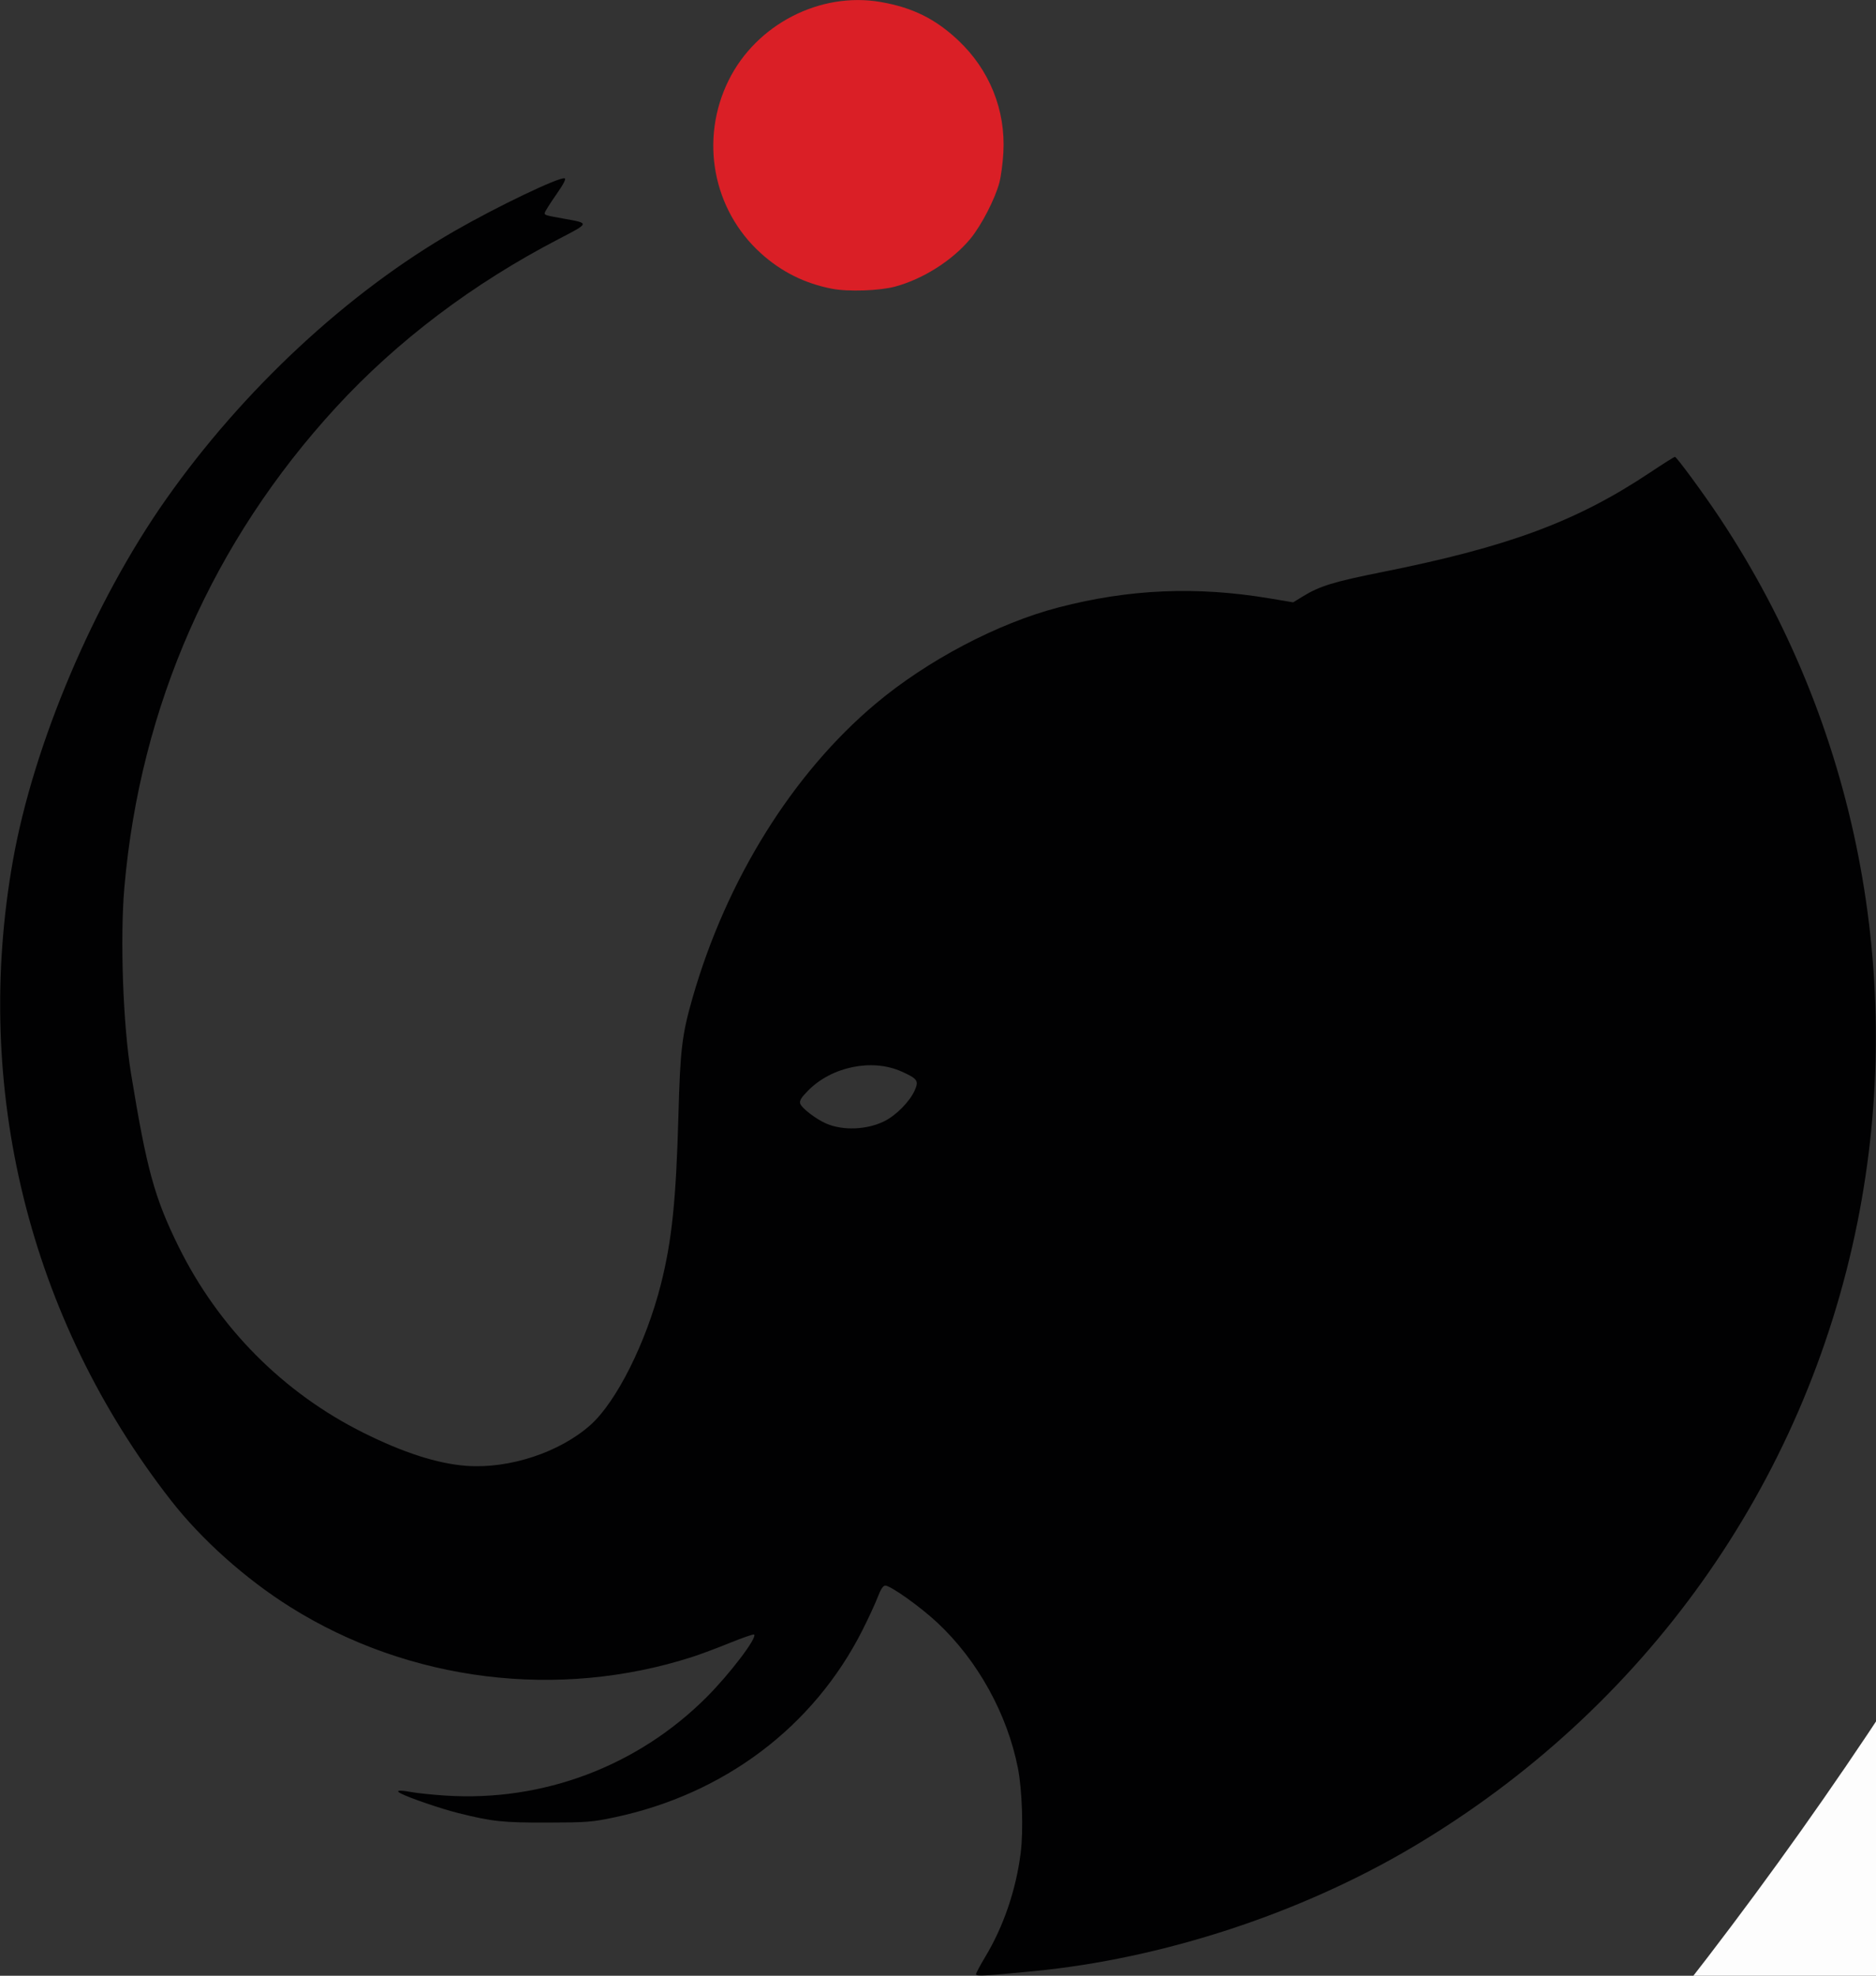 <?xml version="1.0" encoding="UTF-8" standalone="no"?>
<!-- Created with Inkscape (http://www.inkscape.org/) -->

<svg
   xmlns:dc="http://purl.org/dc/elements/1.1/"
   xmlns:cc="http://creativecommons.org/ns#"
   xmlns:rdf="http://www.w3.org/1999/02/22-rdf-syntax-ns#"
   xmlns:svg="http://www.w3.org/2000/svg"
   xmlns="http://www.w3.org/2000/svg"
   xmlns:sodipodi="http://sodipodi.sourceforge.net/DTD/sodipodi-0.dtd"
   xmlns:inkscape="http://www.inkscape.org/namespaces/inkscape"
   width="300"
   height="315.923"
   viewBox="0 0 79.375 83.588"
   version="1.1"
   id="svg8"
   sodipodi:docname="klab-logo-300.svg"
   inkscape:version="0.92.3 (2405546, 2018-03-11)">
  <rect x="0" y="0" width="79.375" height="83.588" fill="#333333" stroke="none"/>
  <defs
     id="defs2" />
  <sodipodi:namedview
     id="base"
     pagecolor="#ffffff"
     bordercolor="#666666"
     borderopacity="1.0"
     inkscape:pageopacity="0.0"
     inkscape:pageshadow="2"
     inkscape:zoom="0.96019984"
     inkscape:cx="-86.377669"
     inkscape:cy="7.1105682"
     inkscape:document-units="mm"
     inkscape:current-layer="layer1"
     showgrid="false"
     inkscape:window-width="1920"
     inkscape:window-height="1027"
     inkscape:window-x="-8"
     inkscape:window-y="-8"
     inkscape:window-maximized="1"
     units="px"
     fit-margin-top="0"
     fit-margin-left="0"
     fit-margin-right="0"
     fit-margin-bottom="0" />
  <g
     inkscape:label="Layer 1"
     inkscape:groupmode="layer"
     id="layer1"
     transform="translate(-43.466,-155.363)">
    <path
       inkscape:connector-curvature="0"
       id="path3783"
       d="M -237.432,129.431 V -82.236 H -25.765 185.901 V 129.431 341.097 H -25.765 -237.432 Z M -3.54,306.534 c 36.137,-4.548 69.507,-19.769 96.837,-44.171 26.286,-23.47 45.396,-55.07 53.97,-89.242 6.597,-26.294 7.185,-53.125 1.748,-79.673 -4.523,-22.083 -13.703,-44.175 -26.021,-62.618 -3.59,-5.375 -8.328,-11.818 -8.69,-11.818 -0.153,0 -2.247,1.31 -4.653,2.91 -14.019,9.327 -28.205,14.648 -50.044,18.772 -8.141,1.537 -12.875,2.942 -15.731,4.667 l -2.084,1.259 -4.607,-0.753 c -21.142,-3.456 -41.542,-0.161 -59.245,9.571 -21.361,11.742 -37.428,31.111 -47.186,56.883 -1.973,5.213 -3.93,11.772 -4.631,15.522 -0.29,1.552 -0.62,3.298 -0.733,3.881 -0.113,0.582 -0.354,6.535 -0.535,13.229 -0.48,17.783 -1.761,27.38 -4.951,37.094 -2.364,7.199 -7.105,16.199 -10.351,19.649 -1.735,1.844 -5.178,4.173 -8.398,5.679 -8.039,3.762 -16.46,4.158 -25.332,1.19 -19.904,-6.657 -36.099,-20.866 -45.363,-39.801 -4.061,-8.3 -5.607,-13.608 -8.069,-27.693 -5.727,-32.767 -1.519,-64.265 12.466,-93.31 14.707,-30.543 38.672,-54.913 68.906,-70.068 2.467,-1.236 4.142,-2.281 4.061,-2.531 -0.076,-0.234 -1.746,-0.749 -3.712,-1.144 -1.966,-0.395 -3.677,-0.821 -3.804,-0.948 -0.126,-0.126 0.739,-1.63 1.923,-3.342 2.342,-3.386 2.63,-4.186 1.359,-3.787 -2.858,0.897 -14.43,6.541 -20.221,9.863 -23.363,13.401 -45.016,34.334 -60.018,58.022 -10.169,16.056 -18.804,36.312 -23.008,53.975 -8.316,34.934 -4.125,71.565 11.839,103.479 10.826,21.643 23.447,36.644 39.117,46.492 8.045,5.056 19.369,9.679 28.744,11.734 19.535,4.282 39.021,2.283 57.591,-5.909 1.994,-0.88 1.742,-0.129 -1.356,4.033 -14.397,19.346 -39.275,29.029 -62.977,24.512 -4.233,-0.807 -3.82,-0.138 1.178,1.903 12.327,5.035 26.106,6.253 39.559,3.497 21.503,-4.405 40.191,-19.914 48.606,-40.338 0.749,-1.819 1.543,-3.226 1.856,-3.291 0.751,-0.155 6.185,3.631 9.296,6.476 17.612,16.109 21.519,43.408 9.133,63.811 -1.718,2.83 -1.871,3.244 -1.274,3.443 0.682,0.227 9.312,-0.421 14.804,-1.113 z M -44.639,146.239 c -0.97,-0.25 -2.32,-0.738 -2.999,-1.085 -1.444,-0.738 -3.881,-2.984 -3.881,-3.575 0,-0.85 3.646,-3.772 6.269,-5.025 2.632,-1.257 2.862,-1.302 6.608,-1.302 3.531,0 4.078,0.091 6.08,1.016 3.079,1.422 3.17,1.595 1.989,3.766 -2.629,4.83 -8.812,7.558 -14.067,6.206 z m 10.936,-159.176 c 5.312,-1.434 10.895,-4.984 14.278,-9.079 2.082,-2.521 4.693,-7.579 5.5,-10.655 1.396,-5.324 0.945,-12.131 -1.15,-17.364 -2.717,-6.786 -8.93,-12.869 -15.778,-15.446 -11.106,-4.18 -23.786,-0.776 -31.256,8.39 -6.467,7.935 -7.934,19.457 -3.664,28.774 3.797,8.286 11.111,14.038 20.077,15.787 3.048,0.595 9.036,0.391 11.994,-0.407 z"
       style="fill:#fdfdfd;stroke-width:0.353" />
    <g
       id="g4614"
       transform="matrix(0.223,0,0,0.223,88.856,170.373)">
      <path
         sodipodi:nodetypes="sssscccscs"
         style="fill:#da1f26;stroke-width:0.353"
         d="m -45.697,-12.53 c -5.183,-1.011 -9.616,-3.226 -13.503,-6.746 -9.131,-8.27 -11.616,-21.638 -6.095,-32.797 5.252,-10.617 17.356,-16.851 28.844,-14.857 6.034,1.048 10.358,3.181 14.683,7.244 5.977,5.616 9.054,13.26 8.598,21.356 -0.11,1.948 -0.449,4.495 -0.755,5.659 -0.806,3.076 -3.417,8.134 -5.5,10.655 -3.383,4.095 -8.965,7.645 -14.278,9.079 -2.959,0.799 -8.947,1.002 -11.994,0.407 z"
         id="path3781"
         inkscape:connector-curvature="0" />
      <path
         style="fill:#010102;stroke-width:0.353"
         d="m -18.357,307.228 c 0,-0.212 0.797,-1.709 1.771,-3.327 3.461,-5.75 5.831,-12.719 6.709,-19.725 0.532,-4.241 0.277,-11.941 -0.53,-16.039 -2.03,-10.304 -7.64,-20.443 -15.258,-27.573 -3.247,-3.04 -8.896,-7.064 -9.915,-7.064 -0.406,0 -0.863,0.702 -1.436,2.205 -0.462,1.213 -1.769,4.041 -2.904,6.285 -9.253,18.295 -26.196,31.072 -47.053,35.484 -4.22,0.893 -5.234,0.971 -12.7,0.988 -8.511,0.018 -10.423,-0.185 -16.933,-1.806 -3.202,-0.797 -9.259,-2.865 -10.878,-3.715 -1.117,-0.586 -0.39,-0.695 1.884,-0.282 1.205,0.219 4.171,0.526 6.591,0.683 18.476,1.198 36.425,-5.564 49.518,-18.657 4.412,-4.412 9.639,-11.293 9.036,-11.896 -0.113,-0.113 -2.157,0.589 -4.542,1.56 -2.385,0.971 -5.606,2.175 -7.158,2.676 -25.448,8.204 -53.723,4.707 -76.275,-9.433 -8.502,-5.331 -16.861,-12.796 -22.681,-20.257 -26.902,-34.488 -37.687,-78.235 -29.957,-121.517 3.935,-22.032 15.344,-48.936 28.98,-68.34 14.642,-20.835 34.522,-39.324 54.805,-50.97 8.148,-4.679 19.725,-10.224 20.853,-9.989 0.351,0.073 -0.146,1.037 -1.633,3.167 -1.176,1.684 -2.138,3.229 -2.138,3.433 0,0.388 0.165,0.434 3.842,1.094 4.68,0.839 4.702,0.769 -1.21,3.839 -16.269,8.448 -30.634,19.307 -42.222,31.917 -23.389,25.452 -37.154,56.67 -40.152,91.065 -0.843,9.668 -0.263,26.007 1.252,35.278 2.97,18.177 4.45,23.576 8.995,32.808 7.592,15.421 19.868,27.796 35.102,35.386 7.616,3.794 14.044,5.862 19.503,6.274 8.132,0.614 17.737,-2.541 23.574,-7.744 4.941,-4.404 10.563,-15.63 13.367,-26.691 2.085,-8.225 2.886,-15.948 3.329,-32.096 0.343,-12.502 0.675,-15.263 2.673,-22.232 6.428,-22.415 18.977,-42.578 34.742,-55.817 9.81,-8.238 23.181,-15.276 34.729,-18.278 C 10.74,44.432 23.495,43.892 37.397,46.222 l 4.425,0.742 1.81,-1.114 c 3.211,-1.975 5.833,-2.783 14.951,-4.607 24.163,-4.832 37.012,-9.607 51.04,-18.969 2.399,-1.601 4.481,-2.91 4.627,-2.91 0.314,0 5.414,6.94 8.425,11.465 26.07,39.174 35.52,87.506 26.178,133.879 -10.008,49.681 -40.369,92.305 -84.308,118.363 -21.336,12.653 -47.444,21.208 -71.967,23.58 -9.464,0.916 -10.936,0.993 -10.936,0.576 z m -17.436,-161.806 c 2.245,-1.099 4.841,-3.72 5.795,-5.85 0.825,-1.843 0.557,-2.229 -2.508,-3.604 -5.571,-2.5 -13.241,-0.926 -17.725,3.636 -1.318,1.341 -1.659,1.909 -1.481,2.47 0.274,0.862 3.081,2.997 5.007,3.808 3.169,1.334 7.634,1.145 10.913,-0.46 z"
         id="path3779"
         inkscape:connector-curvature="0" />
    </g>
  </g>
</svg>
